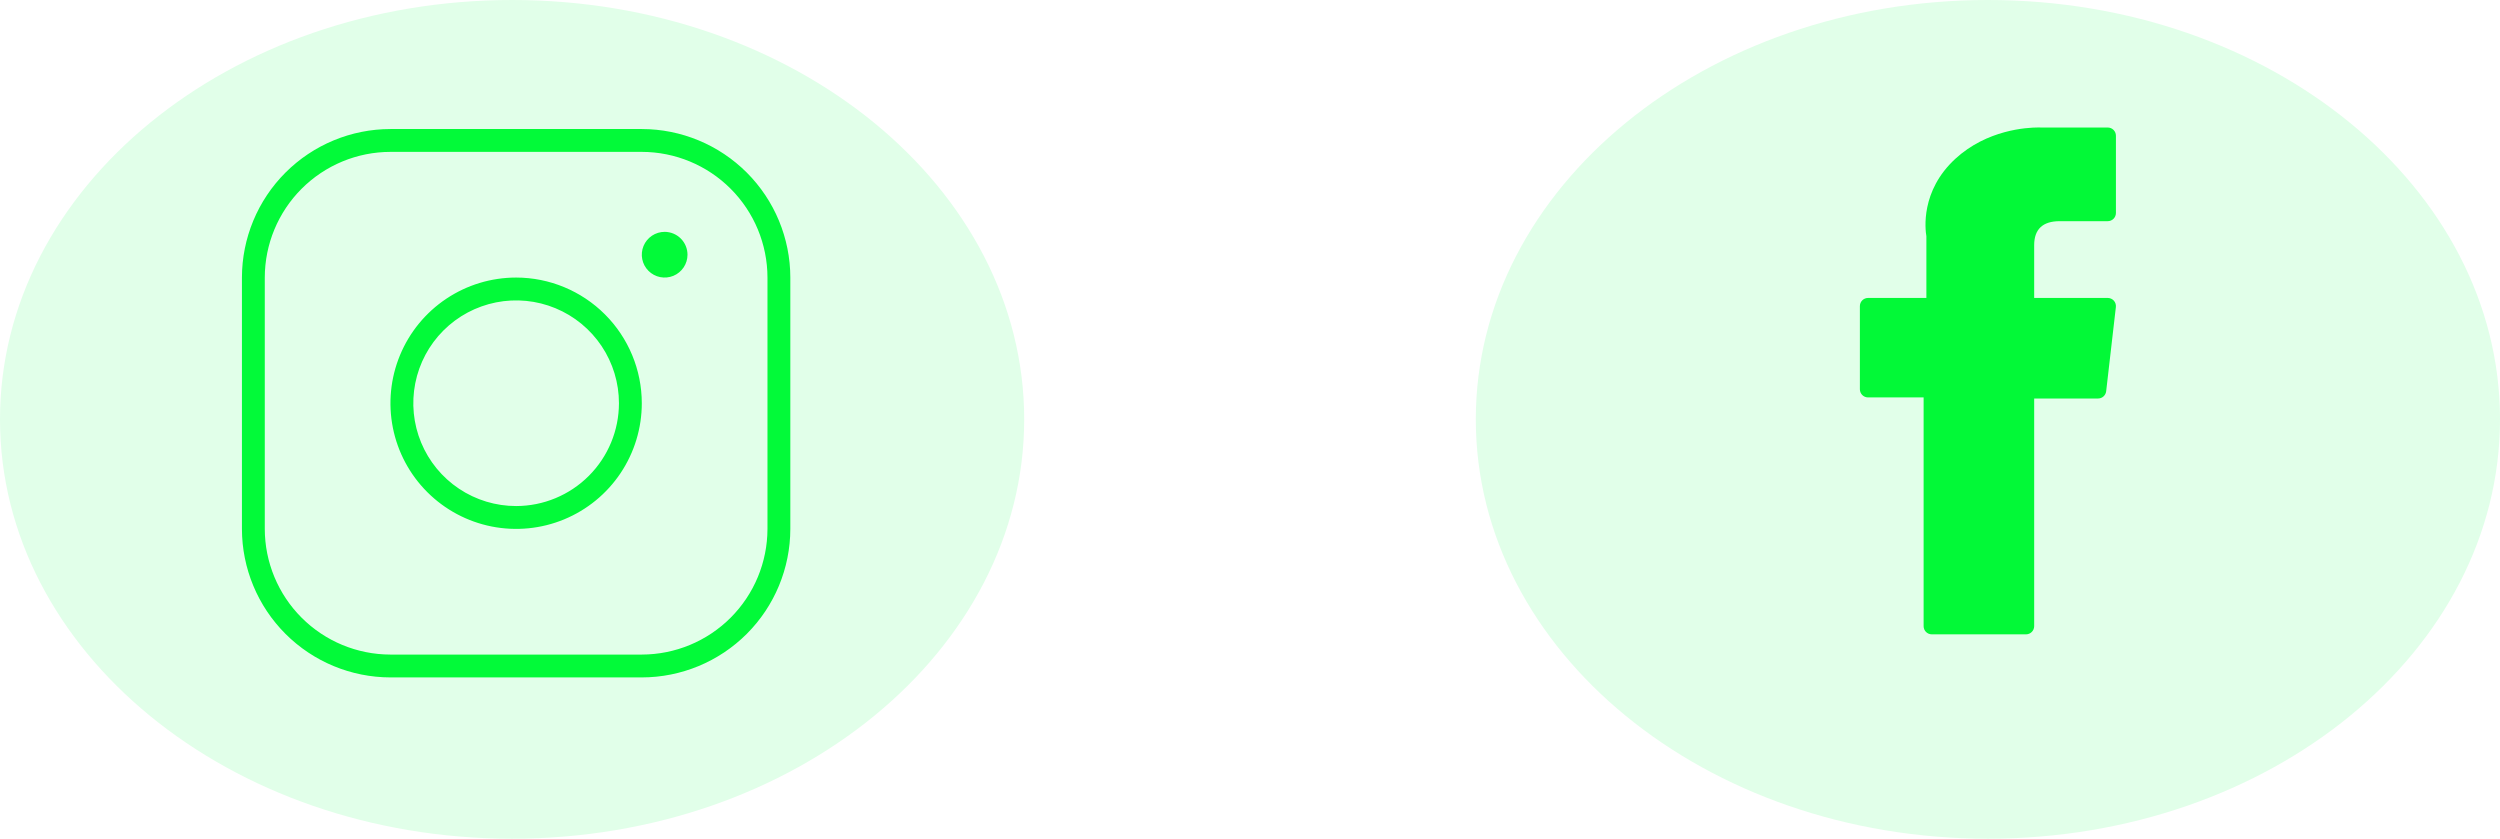 <svg width="310" height="104" viewBox="0 0 310 104" fill="none" xmlns="http://www.w3.org/2000/svg">
<path d="M64 34.417C60.918 34.417 57.905 35.331 55.342 37.043C52.78 38.755 50.782 41.189 49.603 44.036C48.423 46.884 48.115 50.017 48.716 53.04C49.317 56.063 50.801 58.84 52.981 61.019C55.16 63.198 57.937 64.683 60.96 65.284C63.983 65.885 67.116 65.577 69.963 64.397C72.811 63.218 75.245 61.22 76.957 58.658C78.669 56.095 79.583 53.082 79.583 50C79.579 45.868 77.935 41.907 75.014 38.986C72.093 36.065 68.132 34.421 64 34.417ZM64 62.75C61.478 62.75 59.013 62.002 56.916 60.601C54.82 59.2 53.186 57.209 52.221 54.879C51.255 52.55 51.003 49.986 51.495 47.513C51.987 45.039 53.201 42.767 54.984 40.984C56.767 39.201 59.039 37.987 61.513 37.495C63.986 37.003 66.549 37.255 68.879 38.221C71.209 39.186 73.2 40.82 74.601 42.916C76.002 45.013 76.75 47.478 76.75 50C76.746 53.38 75.402 56.621 73.011 59.011C70.621 61.402 67.38 62.746 64 62.75ZM79.583 16H48.417C43.534 16.006 38.853 17.948 35.4 21.4C31.948 24.853 30.006 29.534 30 34.417V65.583C30.006 70.466 31.948 75.147 35.4 78.6C38.853 82.052 43.534 83.995 48.417 84H79.583C84.466 83.995 89.147 82.052 92.6 78.6C96.052 75.147 97.995 70.466 98 65.583V34.417C97.995 29.534 96.052 24.853 92.6 21.4C89.147 17.948 84.466 16.006 79.583 16ZM95.167 65.583C95.162 69.715 93.519 73.676 90.597 76.597C87.676 79.519 83.715 81.162 79.583 81.167H48.417C44.285 81.162 40.324 79.519 37.403 76.597C34.481 73.676 32.838 69.715 32.833 65.583V34.417C32.838 30.285 34.481 26.324 37.403 23.403C40.324 20.481 44.285 18.838 48.417 18.833H79.583C83.715 18.838 87.676 20.481 90.597 23.403C93.519 26.324 95.162 30.285 95.167 34.417V65.583ZM85.25 31.583C85.25 32.144 85.084 32.691 84.772 33.157C84.461 33.623 84.019 33.986 83.501 34.201C82.983 34.415 82.413 34.471 81.864 34.362C81.314 34.253 80.809 33.983 80.413 33.587C80.017 33.191 79.747 32.686 79.638 32.136C79.528 31.587 79.585 31.017 79.799 30.499C80.013 29.981 80.377 29.539 80.843 29.227C81.308 28.916 81.856 28.75 82.417 28.75C83.168 28.751 83.888 29.05 84.419 29.581C84.95 30.112 85.249 30.832 85.25 31.583Z" fill="#02F937"/>
<path d="M310 52C310 80.719 281.57 104 246.5 104C211.43 104 183 80.719 183 52C183 23.281 211.43 0 246.5 0C281.57 0 310 23.281 310 52Z" fill="#00FF47" fill-opacity="0.12"/>
<path d="M127 52C127 80.719 98.57 104 63.5 104C28.43 104 0 80.719 0 52C0 23.281 28.43 0 63.5 0C98.57 0 127 23.281 127 52Z" fill="#00FF47" fill-opacity="0.12"/>
<path d="M231.639 49.281H238.528V77.645C238.528 78.205 238.982 78.659 239.542 78.659H251.224C251.784 78.659 252.238 78.205 252.238 77.645V49.415H260.158C260.673 49.415 261.106 49.029 261.165 48.517L262.368 38.075C262.401 37.788 262.31 37.5 262.118 37.284C261.925 37.069 261.65 36.945 261.361 36.945H252.238V30.399C252.238 28.426 253.301 27.426 255.396 27.426C255.695 27.426 261.361 27.426 261.361 27.426C261.921 27.426 262.375 26.972 262.375 26.412V16.827C262.375 16.267 261.921 15.813 261.361 15.813H253.141C253.083 15.81 252.954 15.806 252.764 15.806C251.338 15.806 246.38 16.086 242.464 19.689C238.124 23.681 238.727 28.462 238.872 29.291V36.945H231.639C231.079 36.945 230.625 37.399 230.625 37.959V48.267C230.625 48.827 231.079 49.281 231.639 49.281Z" fill="#02F937"/>
</svg>

